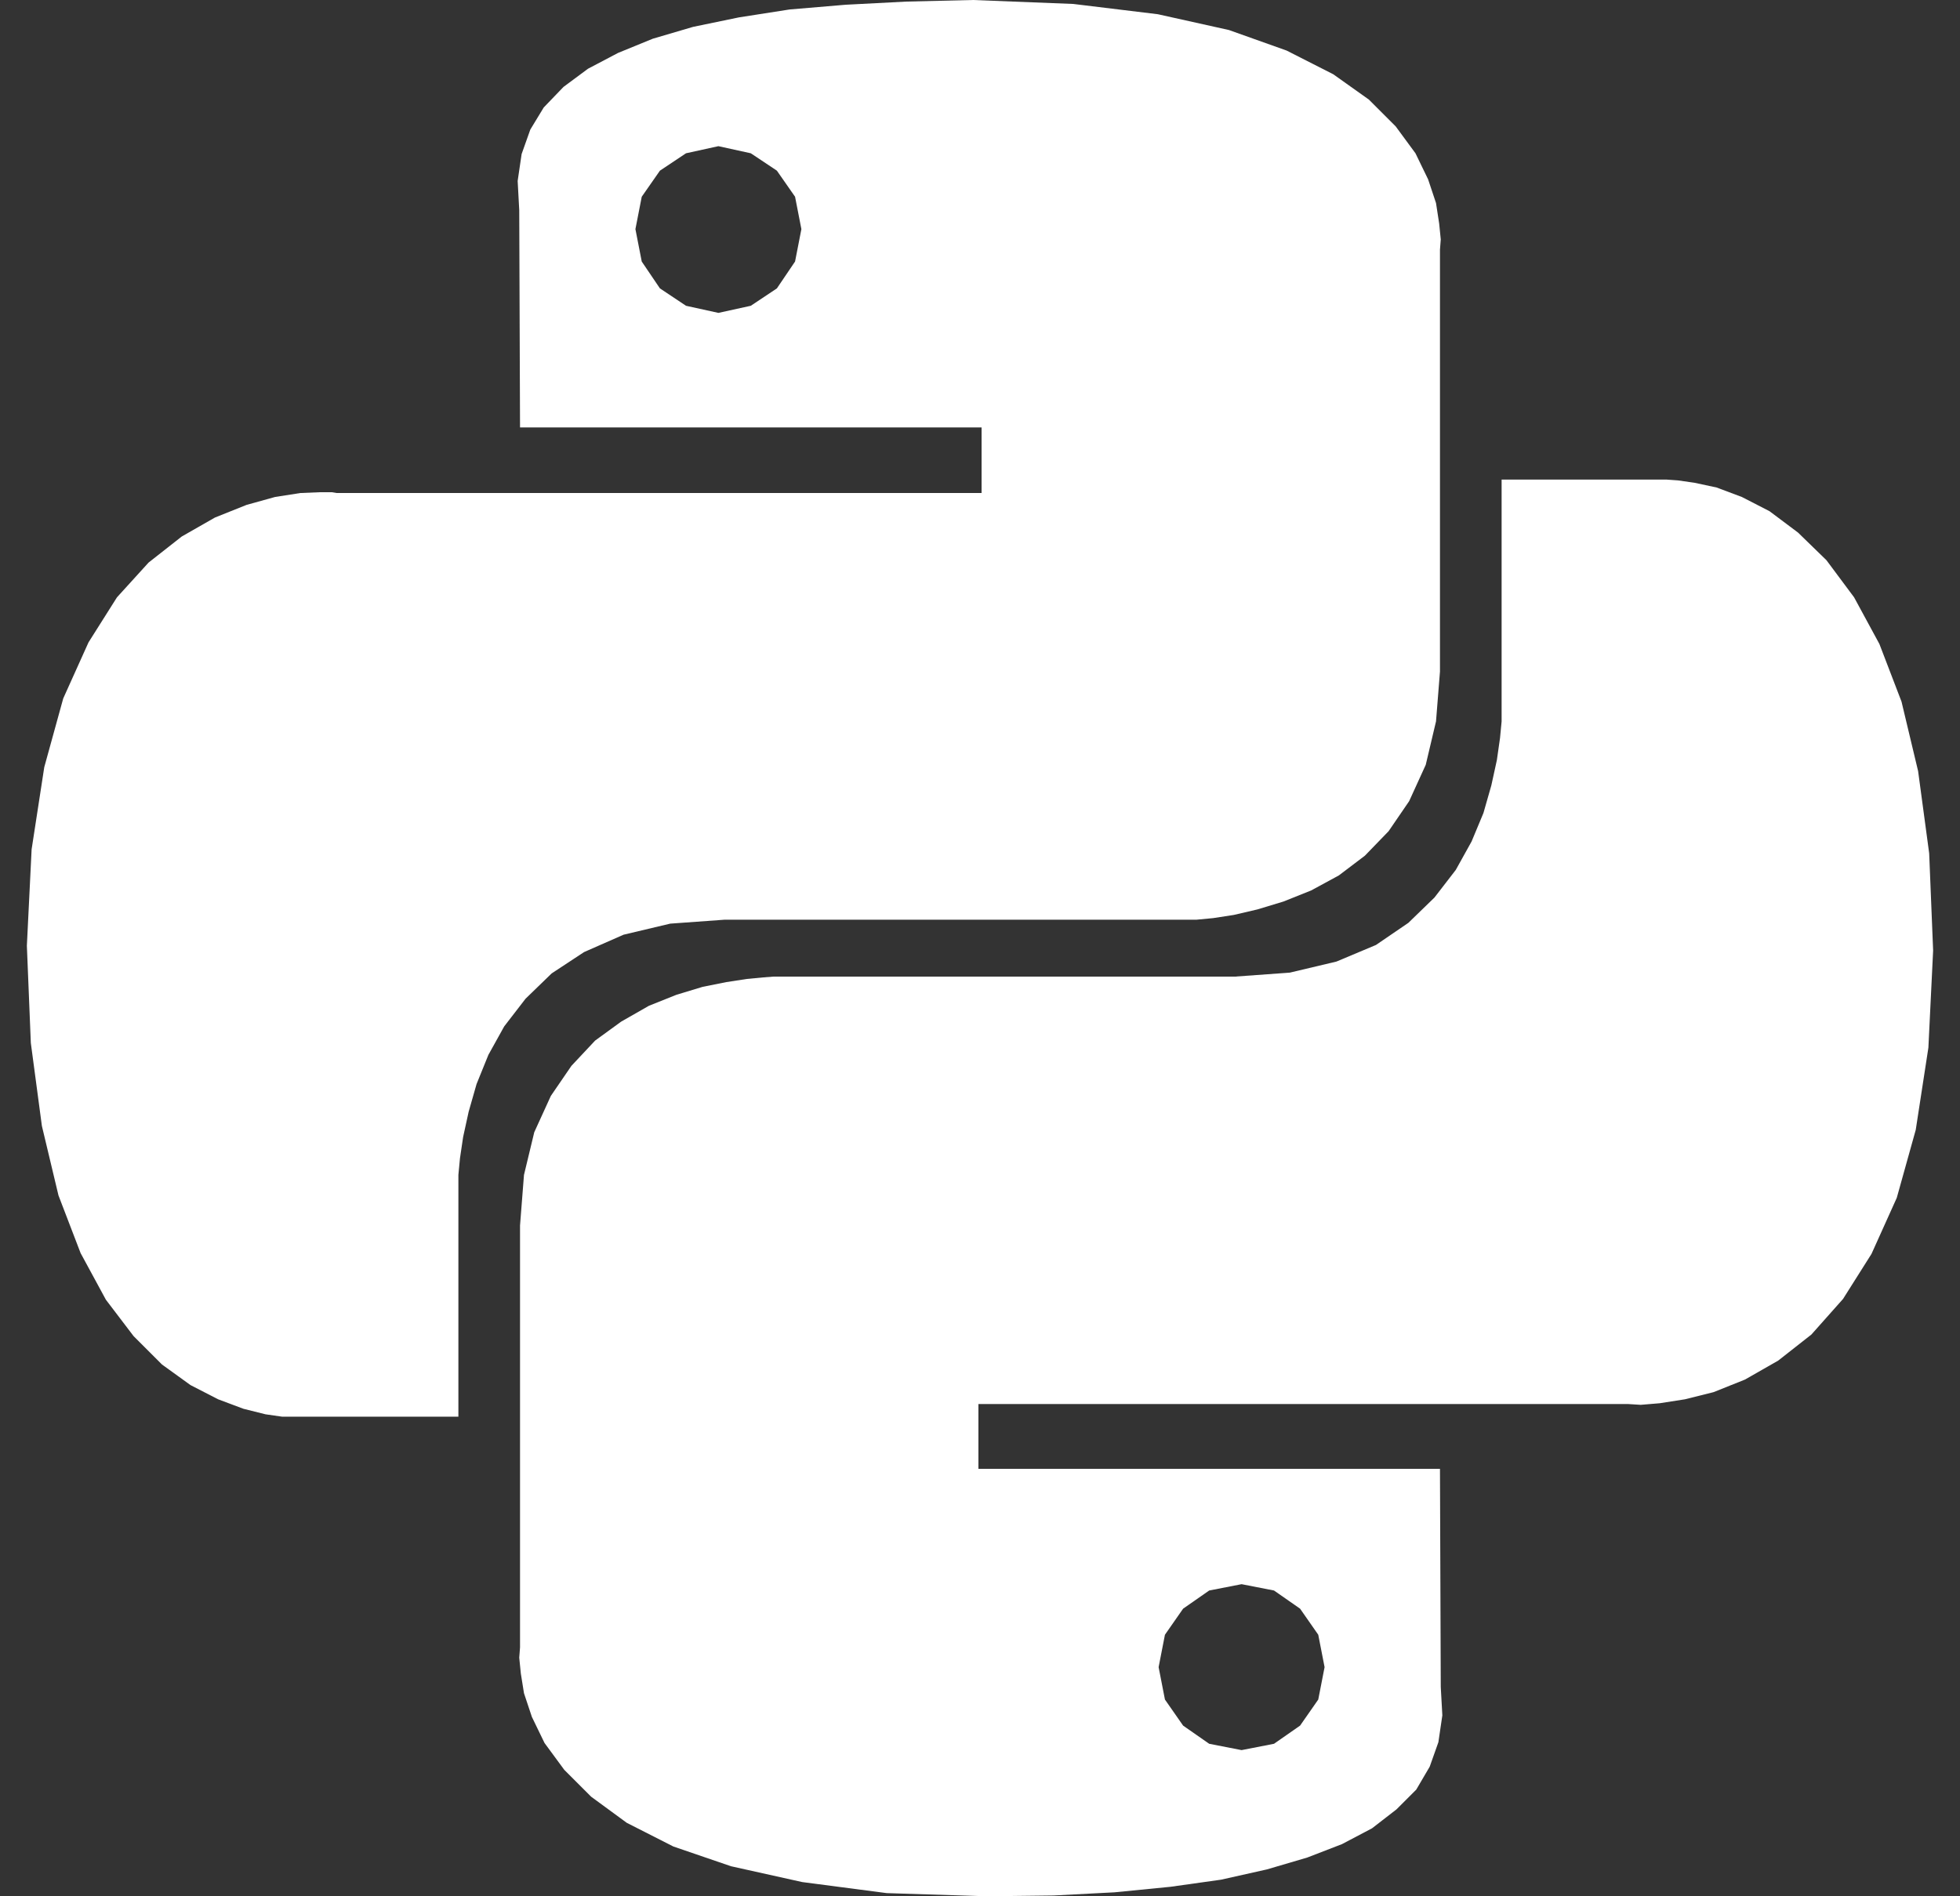 <svg width="62" height="60" viewBox="0 0 62 60" fill="none" xmlns="http://www.w3.org/2000/svg">
<rect x="0" y="0" width="62" height="60" fill="#333333" stroke="none"/>
<path d="M36.625 0.45L38.875 0.95L40.7 1.6L42.175 2.35L43.3 3.15L44.15 4L44.775 4.85L45.175 5.675L45.425 6.425L45.525 7.075L45.575 7.575L45.55 7.9V21.25L45.425 22.825L45.1 24.2L44.575 25.35L43.925 26.3L43.175 27.075L42.35 27.7L41.475 28.175L40.6 28.525L39.775 28.775L39.025 28.95L38.375 29.05L37.85 29.1H22.925L21.2 29.225L19.725 29.575L18.475 30.125L17.45 30.8L16.625 31.6L15.95 32.475L15.45 33.375L15.075 34.3L14.825 35.175L14.65 35.975L14.55 36.65L14.5 37.175V44.825H8.925L8.4 44.75L7.7 44.575L6.9 44.275L6.025 43.825L5.125 43.175L4.225 42.275L3.35 41.125L2.55 39.65L1.85 37.825L1.325 35.625L0.975 33L0.85 29.925L1 26.875L1.4 24.275L2 22.1L2.8 20.325L3.7 18.9L4.7 17.8L5.75 16.975L6.8 16.375L7.8 15.975L8.7 15.725L9.5 15.6L10.1 15.575H10.5L10.65 15.6H31.05V13.525H16.45L16.425 6.65L16.375 5.725L16.5 4.875L16.775 4.1L17.2 3.4L17.825 2.75L18.6 2.175L19.55 1.675L20.65 1.225L21.925 0.85L23.375 0.55L24.975 0.3L26.75 0.15L28.675 0.05L30.775 0L33.95 0.125L36.625 0.45ZM20.875 5.4L20.3 6.225L20.1 7.25L20.3 8.275L20.875 9.125L21.7 9.675L22.725 9.9L23.75 9.675L24.575 9.125L25.15 8.275L25.35 7.25L25.15 6.225L24.575 5.4L23.75 4.85L22.725 4.625L21.7 4.85L20.875 5.4ZM53.6 15.275L54.3 15.425L55.1 15.725L55.975 16.175L56.875 16.85L57.775 17.725L58.65 18.9L59.45 20.375L60.15 22.2L60.675 24.4L61.025 27L61.15 30.075L61 33.15L60.6 35.75L60 37.9L59.2 39.675L58.3 41.1L57.3 42.225L56.25 43.05L55.2 43.65L54.2 44.05L53.3 44.275L52.5 44.4L51.9 44.45L51.5 44.425H30.95V46.475H45.55L45.575 53.375L45.625 54.275L45.5 55.125L45.225 55.9L44.8 56.625L44.175 57.25L43.4 57.85L42.45 58.35L41.35 58.775L40.075 59.15L38.625 59.475L37.025 59.7L35.25 59.875L33.325 59.975L31.225 60L28.05 59.9L25.375 59.55L23.125 59.05L21.3 58.425L19.825 57.675L18.7 56.85L17.85 56L17.225 55.15L16.825 54.325L16.575 53.575L16.475 52.95L16.425 52.45L16.45 52.125V38.775L16.575 37.175L16.9 35.825L17.425 34.675L18.075 33.725L18.825 32.925L19.65 32.325L20.525 31.825L21.4 31.475L22.225 31.225L22.975 31.075L23.625 30.975L24.15 30.925L24.475 30.9H39.075L40.8 30.775L42.275 30.425L43.525 29.9L44.55 29.2L45.375 28.4L46.05 27.525L46.55 26.625L46.925 25.725L47.175 24.85L47.35 24.05L47.45 23.35L47.5 22.825V15.175H52.725L53.075 15.2L53.6 15.275ZM37.425 50.9L36.85 51.725L36.65 52.75L36.85 53.775L37.425 54.6L38.25 55.175L39.275 55.375L40.3 55.175L41.125 54.6L41.7 53.775L41.9 52.75L41.7 51.725L41.125 50.9L40.3 50.325L39.275 50.125L38.25 50.325L37.425 50.9Z" fill="white"/>
</svg>
